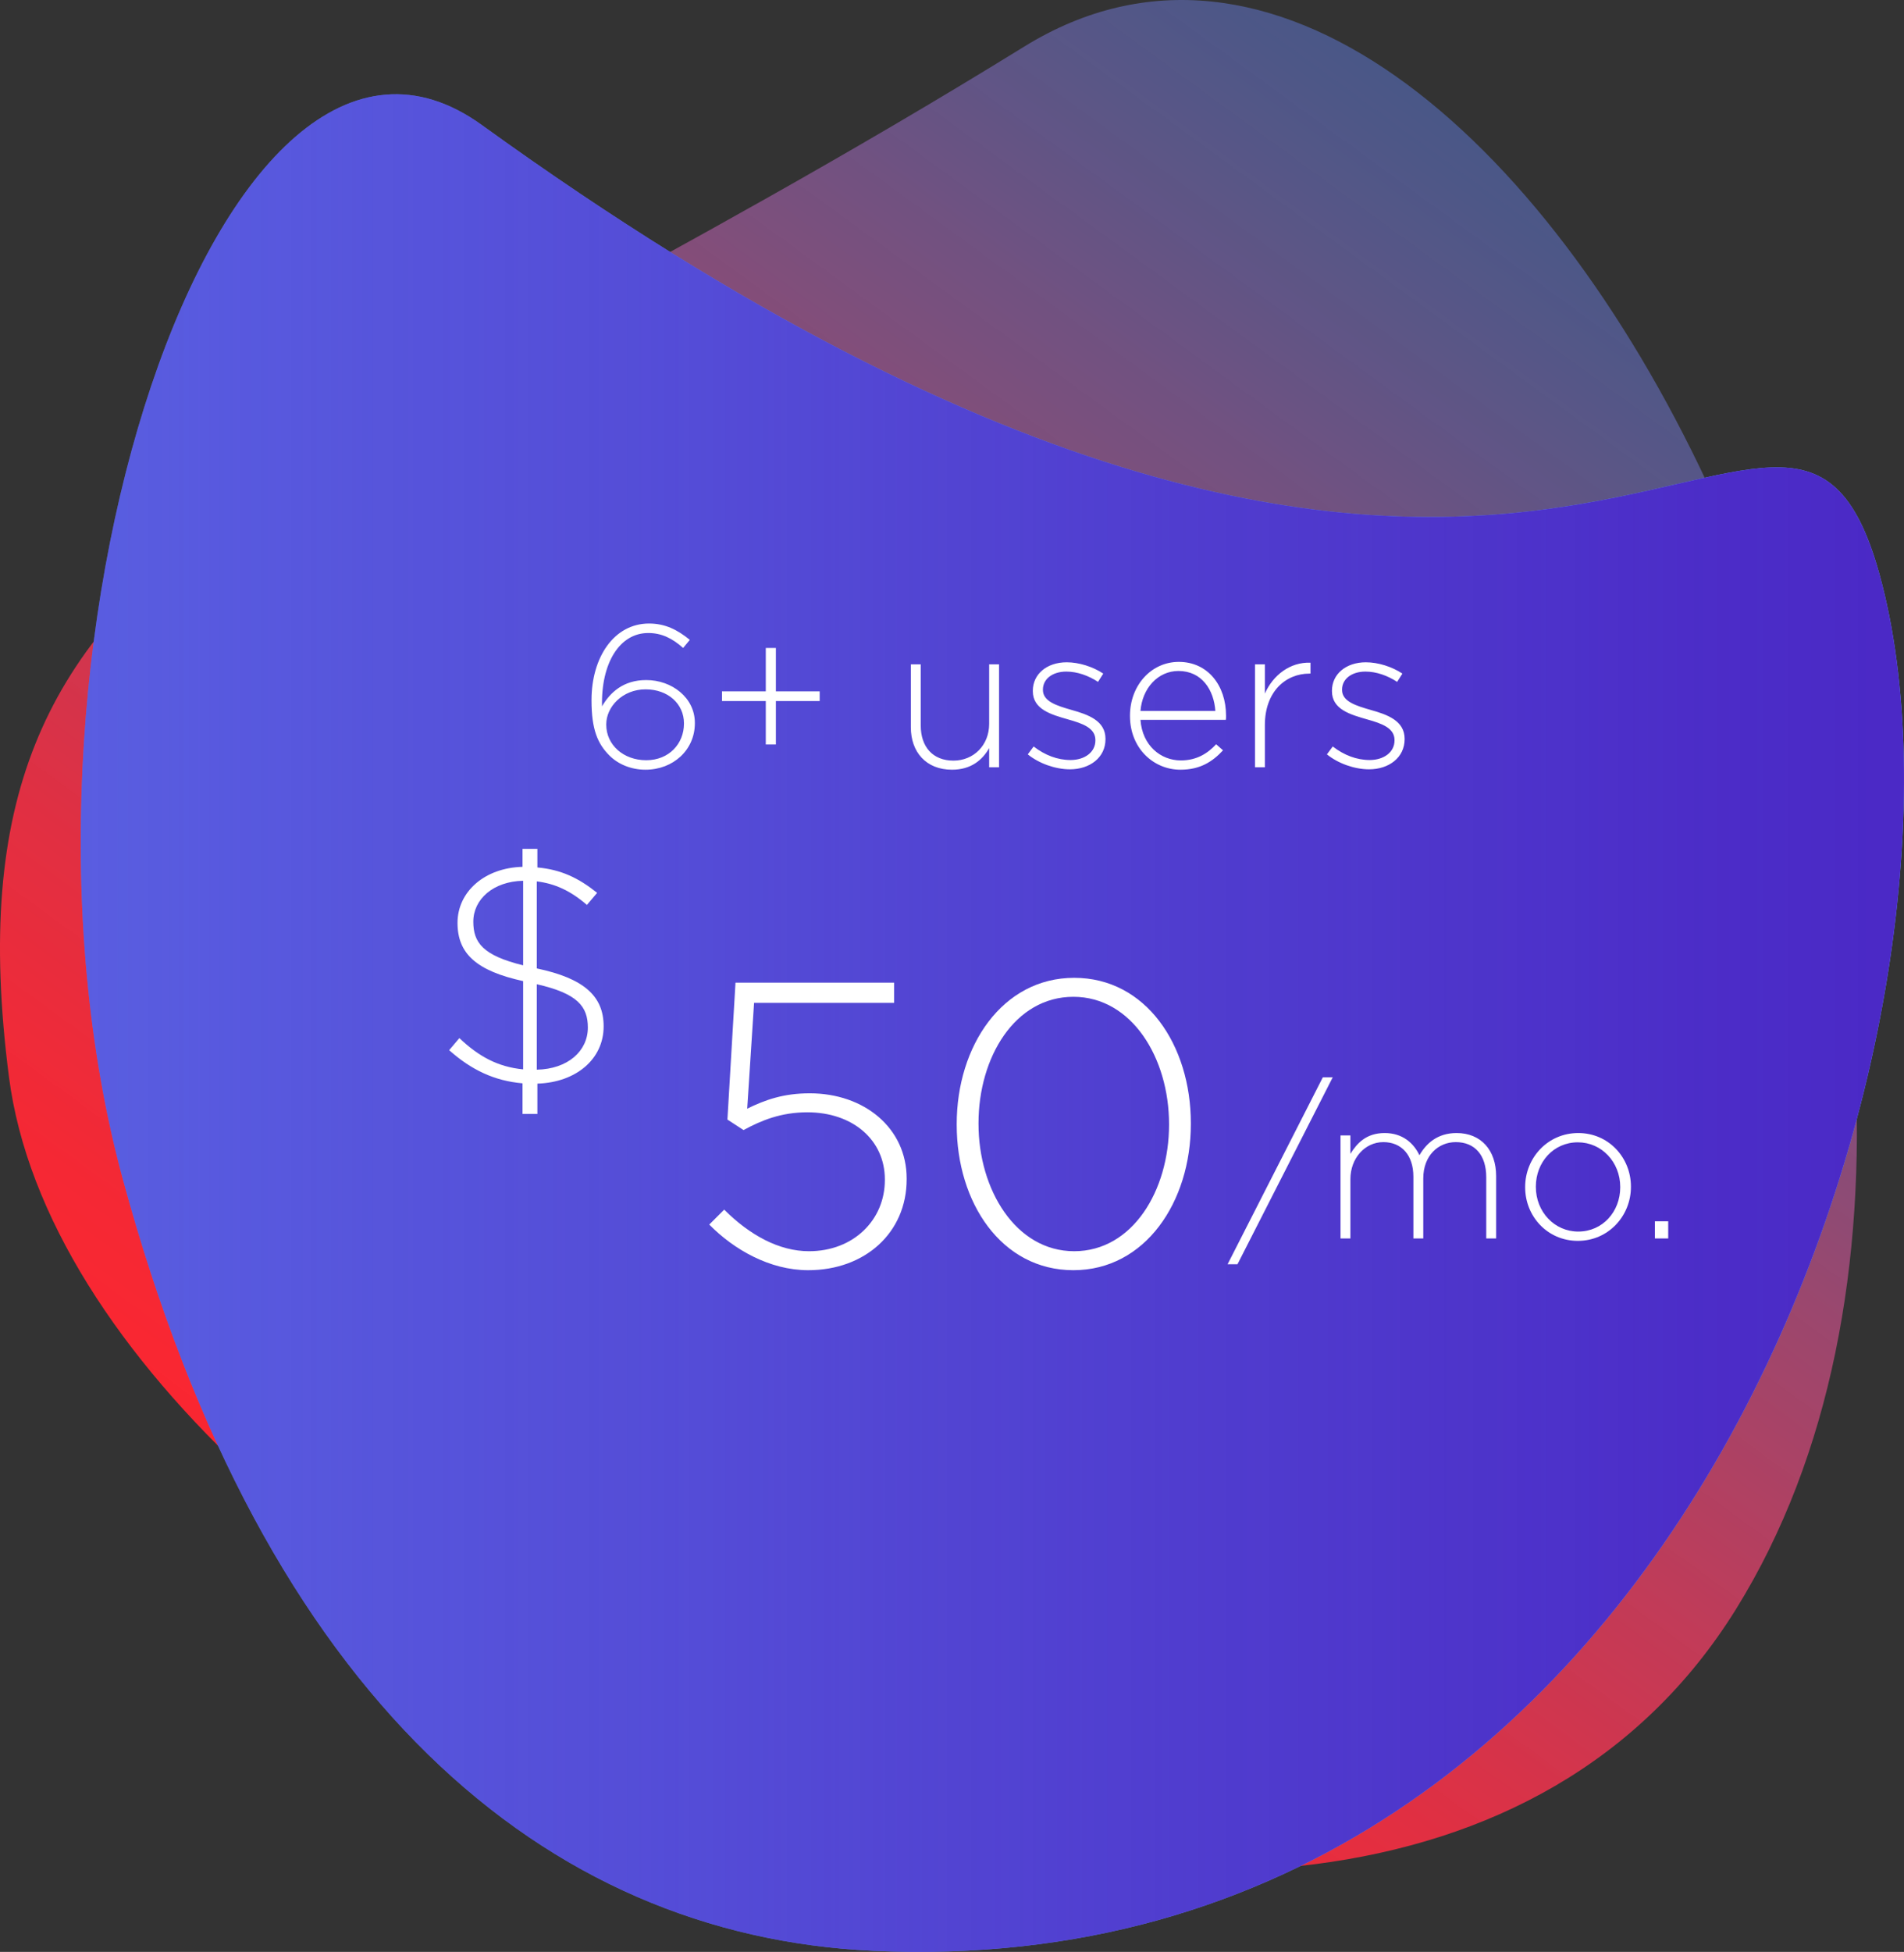 <?xml version="1.0" encoding="UTF-8"?>
<svg width="283px" height="290px" viewBox="0 0 283 290" version="1.1" xmlns="http://www.w3.org/2000/svg" xmlns:xlink="http://www.w3.org/1999/xlink">
    <rect x="0" y="0" width="283" height="290" fill="#333333" stroke="none"/>
    <!-- Generator: Sketch 50.2 (55047) - http://www.bohemiancoding.com/sketch -->
    <title>Group 14</title>
    <desc>Created with Sketch.</desc>
    <defs>
        <linearGradient x1="78.778%" y1="13.643%" x2="31.773%" y2="87.57%" id="linearGradient-1">
            <stop stop-color="#508CFF" stop-opacity="0.4" offset="0%"></stop>
            <stop stop-color="#687EE2" stop-opacity="0.48" offset="9%"></stop>
            <stop stop-color="#9563AC" stop-opacity="0.64" offset="26%"></stop>
            <stop stop-color="#BA4D7F" stop-opacity="0.77" offset="43%"></stop>
            <stop stop-color="#D73C5D" stop-opacity="0.87" offset="59%"></stop>
            <stop stop-color="#EC2F43" stop-opacity="0.94" offset="74%"></stop>
            <stop stop-color="#F92834" stop-opacity="0.98" offset="87%"></stop>
            <stop stop-color="#FD252F" offset="97%"></stop>
        </linearGradient>
        <linearGradient x1="0.001%" y1="50%" x2="100.001%" y2="50%" id="linearGradient-2">
            <stop stop-color="#6485F6" offset="0%"></stop>
            <stop stop-color="#6EABFB" offset="97%"></stop>
        </linearGradient>
        <linearGradient x1="0.001%" y1="50%" x2="100.001%" y2="50%" id="linearGradient-3">
            <stop stop-color="#4A27C5" stop-opacity="0.4" offset="0%"></stop>
            <stop stop-color="#4A27C5" stop-opacity="0.6" offset="26%"></stop>
            <stop stop-color="#4A27C5" stop-opacity="0.81" offset="59%"></stop>
            <stop stop-color="#4A27C5" stop-opacity="0.95" offset="85%"></stop>
            <stop stop-color="#4A27C5" offset="100%"></stop>
        </linearGradient>
    </defs>
    <g id="Voiso" stroke="none" stroke-width="1" fill="none" fill-rule="evenodd">
        <g id="Voiso_desktop" transform="translate(-972, -7073)">
            <g id="Group-14" transform="translate(972, 7073)">
                <g id="pricing_right" fill-rule="nonzero">
                    <path d="M152.257,6.909 C44.354,73.518 -9.329,77.315 1.33,159.986 C11.989,242.658 201.172,330.638 258.028,239.083 C314.884,147.527 225.071,-38.034 152.257,6.909 Z" id="Shape" fill="url(#linearGradient-1)"></path>
                    <path d="M129.7,289.838 C81.06,287.568 39.236,252.498 18.249,175.164 C-2.739,97.83 32.709,-9.525 71.62,18.578 C230.038,132.962 265.293,34.188 279.381,85.42 C296.705,148.434 252.637,295.563 129.7,289.838 Z" id="Shape" fill="url(#linearGradient-2)" style="mix-blend-mode: multiply;"></path>
                    <path d="M129.7,289.838 C81.06,287.568 39.236,252.498 18.249,175.164 C-2.739,97.83 32.709,-9.525 71.62,18.578 C230.038,132.962 265.293,34.188 279.381,85.42 C296.705,148.434 252.637,295.563 129.7,289.838 Z" id="Shape" fill="url(#linearGradient-3)"></path>
                </g>
                <path d="M77.666,165.509 L77.666,160.954 C73.479,160.586 70.074,158.975 66.761,156.03 L68.279,154.236 C71.132,156.951 73.985,158.515 77.758,158.883 L77.758,145.769 C70.856,144.251 68.003,141.72 68.003,137.119 C68.003,132.471 72.052,128.928 77.666,128.79 L77.666,126.121 L79.875,126.121 L79.875,128.882 C83.418,129.204 85.995,130.447 88.755,132.655 L87.237,134.45 C84.798,132.333 82.452,131.275 79.783,130.953 L79.783,143.883 C86.777,145.355 89.722,147.978 89.722,152.487 C89.722,157.365 85.627,160.816 79.875,161 L79.875,165.509 L77.666,165.509 Z M87.375,152.671 C87.375,149.543 85.857,147.61 79.783,146.23 L79.783,158.929 C84.384,158.837 87.375,156.169 87.375,152.671 Z M70.35,136.935 C70.35,140.018 71.73,141.95 77.758,143.423 L77.758,130.861 C73.295,130.953 70.35,133.622 70.35,136.935 Z" id="$" fill="#FFFFFF"></path>
                <path d="M120.12,188.72 C114.42,188.72 109.08,185.66 105.42,181.94 L107.64,179.72 C111.42,183.5 115.8,185.9 120.24,185.9 C126.9,185.9 131.52,181.22 131.52,175.34 L131.52,175.22 C131.52,169.4 126.78,165.26 120,165.26 C116.1,165.26 113.16,166.46 110.52,167.9 L108.12,166.34 L109.32,146 L132.9,146 L132.9,149 L112.08,149 L111.06,164.72 C113.76,163.4 116.46,162.44 120.36,162.44 C128.46,162.44 134.76,167.6 134.76,175.1 L134.76,175.22 C134.76,183.14 128.58,188.72 120.12,188.72 Z M159.54,188.72 C148.86,188.72 142.2,178.7 142.2,167.12 L142.2,167 C142.2,155.42 148.98,145.28 159.66,145.28 C170.34,145.28 177,155.3 177,166.88 L177,167 C177,178.58 170.22,188.72 159.54,188.72 Z M159.66,185.9 C168.36,185.9 173.76,176.84 173.76,167.12 L173.76,167 C173.76,157.22 168.24,148.1 159.54,148.1 C150.84,148.1 145.44,157.1 145.44,166.88 L145.44,167 C145.44,176.72 150.96,185.9 159.66,185.9 Z" id="50" fill="#FFFFFF"></path>
                <path d="M182.46,187.84 L196.62,160.06 L198.09,160.06 L183.93,187.84 L182.46,187.84 Z M199.247,184 L199.247,168.7 L200.717,168.7 L200.717,171.43 C201.707,169.84 203.087,168.34 205.817,168.34 C208.487,168.34 210.137,169.87 210.977,171.64 C211.967,169.93 213.617,168.34 216.497,168.34 C220.127,168.34 222.377,170.89 222.377,174.73 L222.377,184 L220.907,184 L220.907,174.91 C220.907,171.61 219.197,169.69 216.377,169.69 C213.797,169.69 211.547,171.67 211.547,175.09 L211.547,184 L210.077,184 L210.077,174.82 C210.077,171.64 208.337,169.69 205.607,169.69 C202.877,169.69 200.717,172.09 200.717,175.18 L200.717,184 L199.247,184 Z M234.521,184.36 C229.991,184.36 226.691,180.7 226.691,176.41 L226.691,176.35 C226.691,172.06 230.021,168.34 234.581,168.34 C239.111,168.34 242.411,172 242.411,176.29 L242.411,176.35 C242.411,180.64 239.081,184.36 234.521,184.36 Z M234.581,182.98 C238.211,182.98 240.821,180.01 240.821,176.41 L240.821,176.35 C240.821,172.66 238.061,169.72 234.521,169.72 C230.891,169.72 228.281,172.69 228.281,176.29 L228.281,176.35 C228.281,180.04 231.041,182.98 234.581,182.98 Z M245.975,184 L245.975,181.45 L247.955,181.45 L247.955,184 L245.975,184 Z" id="/mo." fill="#FFFFFF"></path>
                <path d="M95.93,114.36 C93.77,114.36 91.85,113.52 90.59,112.26 C88.85,110.52 87.92,108.42 87.92,104.07 L87.92,104.01 C87.92,97.68 91.25,92.64 96.47,92.64 C98.87,92.64 100.7,93.57 102.53,95.07 L101.54,96.27 C99.92,94.83 98.33,94.05 96.35,94.05 C92.09,94.05 89.33,98.52 89.48,104.94 C90.68,102.9 92.63,101.04 96.05,101.04 C99.86,101.04 103.28,103.65 103.28,107.4 L103.28,107.46 C103.28,111.42 100.07,114.36 95.93,114.36 Z M96.05,112.95 C99.44,112.95 101.66,110.49 101.66,107.52 L101.66,107.46 C101.66,104.58 99.29,102.42 95.96,102.42 C92.51,102.42 90.11,105.03 90.11,107.61 L90.11,107.67 C90.11,110.67 92.66,112.95 96.05,112.95 Z M113.823,110.61 L113.823,104.16 L107.313,104.16 L107.313,102.72 L113.823,102.72 L113.823,96.27 L115.323,96.27 L115.323,102.72 L121.833,102.72 L121.833,104.16 L115.323,104.16 L115.323,110.61 L113.823,110.61 Z M141.503,114.36 C137.633,114.36 135.383,111.72 135.383,108.06 L135.383,98.7 L136.853,98.7 L136.853,107.79 C136.853,110.94 138.623,113.01 141.713,113.01 C144.713,113.01 147.023,110.73 147.023,107.55 L147.023,98.7 L148.493,98.7 L148.493,114 L147.023,114 L147.023,111.15 C146.003,112.95 144.293,114.36 141.503,114.36 Z M159.033,114.3 C156.813,114.3 154.383,113.4 152.763,112.08 L153.633,110.91 C155.313,112.2 157.173,112.92 159.123,112.92 C161.193,112.92 162.813,111.78 162.813,110.01 L162.813,109.95 C162.813,108.15 160.893,107.49 158.763,106.89 C156.273,106.17 153.513,105.42 153.513,102.69 L153.513,102.63 C153.513,100.17 155.583,98.4 158.553,98.4 C160.383,98.4 162.453,99.06 163.983,100.08 L163.203,101.31 C161.793,100.38 160.113,99.78 158.493,99.78 C156.393,99.78 155.013,100.92 155.013,102.45 L155.013,102.51 C155.013,104.22 157.083,104.85 159.273,105.48 C161.733,106.17 164.313,107.07 164.313,109.77 L164.313,109.83 C164.313,112.56 161.973,114.3 159.033,114.3 Z M175.453,114.36 C171.433,114.36 167.953,111.15 167.953,106.38 L167.953,106.32 C167.953,101.88 171.073,98.34 175.213,98.34 C179.503,98.34 182.233,101.82 182.233,106.35 C182.233,106.62 182.233,106.71 182.203,106.95 L169.513,106.95 C169.783,110.76 172.513,112.98 175.513,112.98 C177.883,112.98 179.503,111.93 180.763,110.58 L181.783,111.48 C180.223,113.16 178.393,114.36 175.453,114.36 Z M169.513,105.63 L180.643,105.63 C180.433,102.54 178.663,99.69 175.153,99.69 C172.123,99.69 169.783,102.24 169.513,105.63 Z M186.534,114 L186.534,98.7 L188.004,98.7 L188.004,103.05 C189.204,100.32 191.754,98.34 194.784,98.46 L194.784,100.08 L194.634,100.08 C191.094,100.08 188.004,102.75 188.004,107.73 L188.004,114 L186.534,114 Z M203.494,114.3 C201.274,114.3 198.844,113.4 197.224,112.08 L198.094,110.91 C199.774,112.2 201.634,112.92 203.584,112.92 C205.654,112.92 207.274,111.78 207.274,110.01 L207.274,109.95 C207.274,108.15 205.354,107.49 203.224,106.89 C200.734,106.17 197.974,105.42 197.974,102.69 L197.974,102.63 C197.974,100.17 200.044,98.4 203.014,98.4 C204.844,98.4 206.914,99.06 208.444,100.08 L207.664,101.31 C206.254,100.38 204.574,99.78 202.954,99.78 C200.854,99.78 199.474,100.92 199.474,102.45 L199.474,102.51 C199.474,104.22 201.544,104.85 203.734,105.48 C206.194,106.17 208.774,107.07 208.774,109.77 L208.774,109.83 C208.774,112.56 206.434,114.3 203.494,114.3 Z" id="6+-users" fill="#FFFFFF"></path>
            </g>
        </g>
    </g>
</svg>